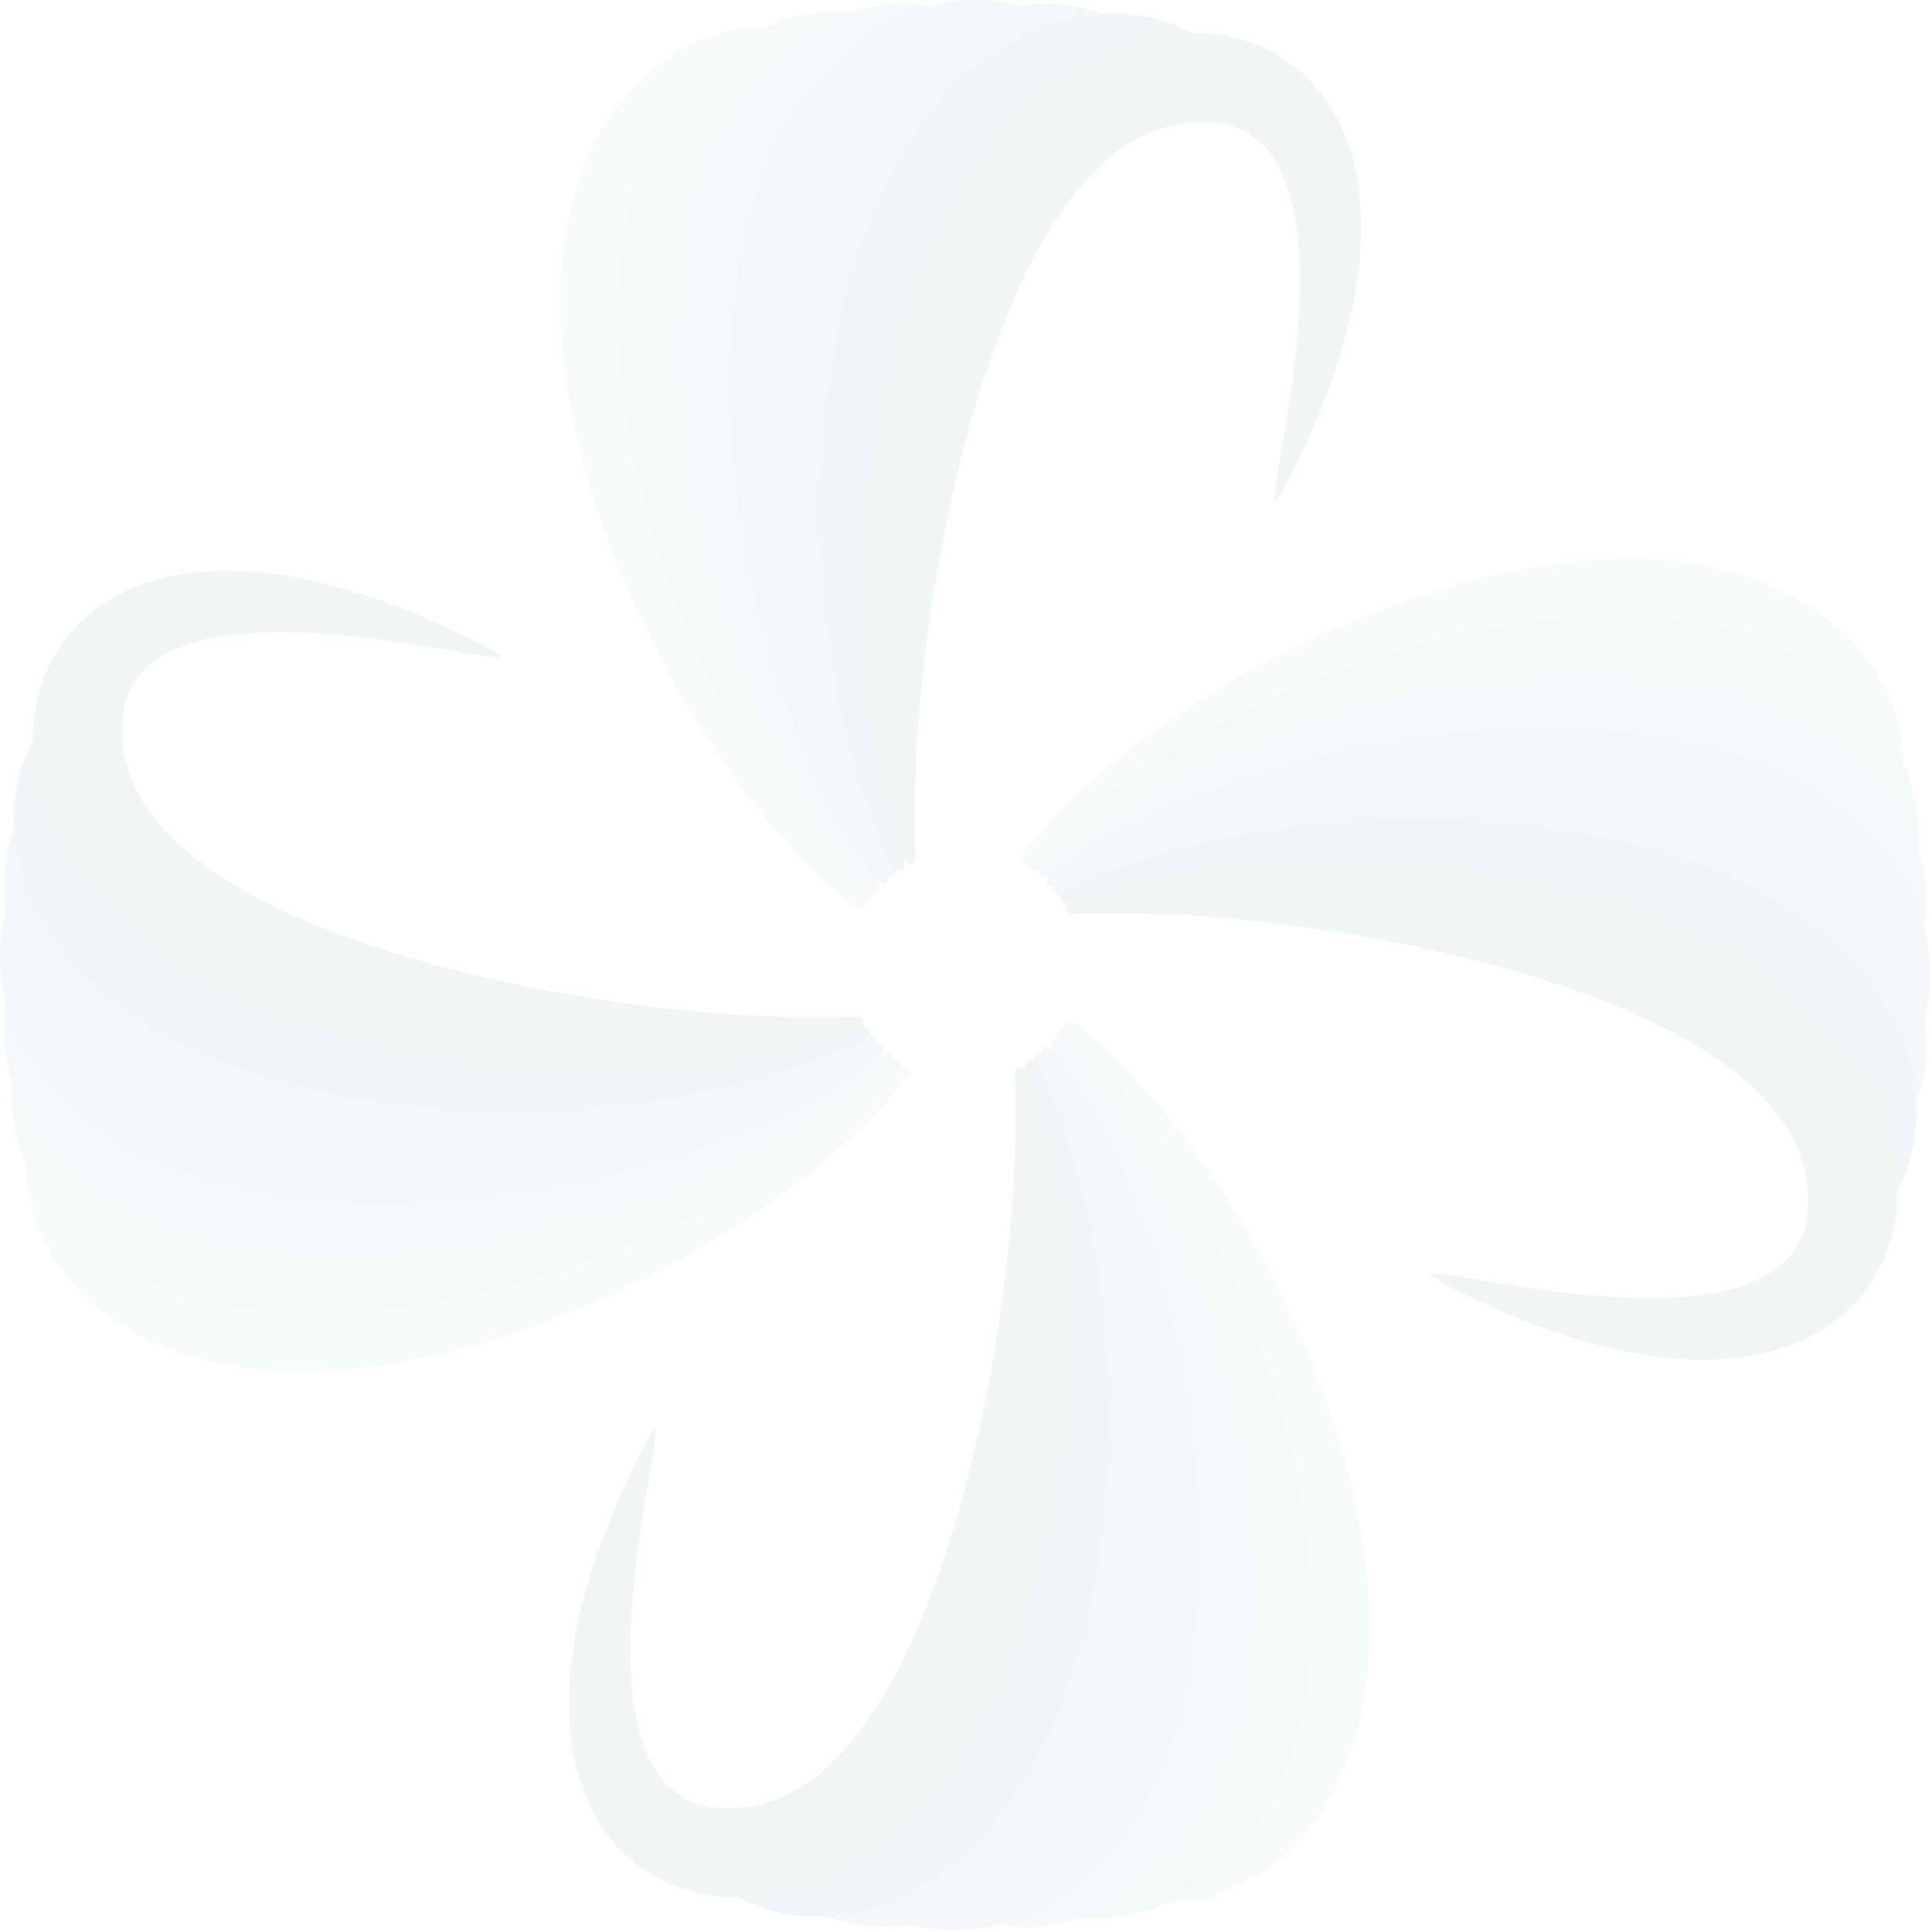 <svg width="624" height="624" viewBox="0 0 624 624" fill="none" xmlns="http://www.w3.org/2000/svg">
<g opacity="0.06">
<path opacity="0.4" fill-rule="evenodd" clip-rule="evenodd" d="M332.483 278.874L332.42 278.921C330.651 280.043 328.677 277.816 329.956 276.204C378.464 214.523 505.476 156.159 575.971 190.909C600.817 203.356 615.191 224.932 614.781 246.935C612.601 241.976 609.647 237.158 606.03 232.625C600.675 225.943 593.788 219.846 585.559 214.776C582.131 212.691 578.53 210.827 574.771 209.184C532.486 190.703 471.184 200.054 418.127 222.421C395.65 231.866 374.657 243.666 357.219 256.665C348.058 263.521 339.844 270.676 332.957 278.005L332.468 278.921L332.483 278.874Z" fill="#0C4E4B"/>
<path fill-rule="evenodd" clip-rule="evenodd" d="M463.918 413.183C445.643 403.169 548.629 436.055 576.951 407.038C581.279 402.568 583.885 396.661 583.98 388.874V388.194V387.973C584.011 385.699 583.869 383.44 583.553 381.276C583 377.422 581.895 373.726 580.315 370.156C579.952 369.366 579.573 368.561 579.162 367.787L578.562 366.649L578.198 366.002C575.466 361.231 571.864 356.698 567.536 352.465C566.92 351.833 566.273 351.217 565.594 350.633C564.946 350.017 564.267 349.416 563.556 348.832C558.154 344.172 551.82 339.844 544.823 335.864C531.744 328.408 516.312 322.106 499.916 316.846C498.115 316.262 496.33 315.709 494.498 315.156C457.9 304.036 417.369 297.955 388.068 295.917C365.212 294.385 346.4 295.159 346.4 295.191C344.267 295.206 343.73 292.316 345.673 291.573L345.847 291.51C355.261 287.94 365.749 285.081 376.964 282.981C378.891 282.602 380.834 282.254 382.792 281.954C399.314 279.221 417.227 278.037 435.518 278.4C439.214 278.479 442.863 278.621 446.559 278.826C477.392 280.469 508.73 286.566 535.772 297.244C542.469 299.882 548.866 302.788 554.963 306.01C563.382 310.433 571.169 315.425 578.135 320.969C582.953 324.807 587.36 328.882 591.293 333.273L592.099 334.19L592.256 334.348L593.236 335.485L593.583 335.895L594.341 336.796L594.594 337.112C596.711 339.734 598.685 342.419 600.486 345.215C602.255 348.042 603.835 350.87 605.225 353.744C605.525 354.345 605.793 354.961 606.078 355.561C608.21 360.252 609.837 364.943 610.943 369.587L611.116 370.251C612.206 375.084 612.759 379.87 612.759 384.53C612.949 430.495 561.297 465.103 463.934 413.246" fill="#0C4E4B"/>
<path opacity="0.9" fill-rule="evenodd" clip-rule="evenodd" d="M345.799 291.494C344.93 291.605 344.472 291.668 344.472 291.668C342.814 291.873 341.929 290.104 342.609 288.904L343.414 288.13C349.732 284.955 356.619 282.064 363.948 279.506C367.123 278.4 370.361 277.342 373.678 276.362C394.513 270.139 418.237 266.253 442.547 265.069C452.008 264.61 461.564 264.563 471.058 264.926C510.736 266.474 549.577 275.509 577.646 293.469C583.048 296.928 588.039 300.719 592.572 304.857C593.125 305.363 593.646 305.821 594.168 306.326C594.594 306.737 595.021 307.148 595.415 307.543C597.911 310.007 600.233 312.597 602.397 315.298C608.384 322.912 612.775 330.967 615.507 339.086C615.713 339.718 615.918 340.334 616.108 340.966C617.64 345.957 618.556 350.949 618.856 355.861C619.488 366.065 617.466 375.874 612.743 384.482C612.743 379.823 612.19 375.037 611.1 370.203L610.927 369.54C609.837 364.896 608.21 360.189 606.062 355.514C605.777 354.913 605.509 354.297 605.209 353.697C603.819 350.838 602.239 347.995 600.47 345.167C598.669 342.372 596.695 339.686 594.578 337.064L594.326 336.748L593.567 335.848L593.22 335.437L592.241 334.3L592.083 334.142L591.277 333.226C587.328 328.851 582.937 324.76 578.119 320.921C571.169 315.377 563.366 310.386 554.947 305.963C548.85 302.741 542.453 299.834 535.756 297.197C508.714 286.519 477.392 280.422 446.543 278.779C442.847 278.558 439.198 278.431 435.502 278.353C417.211 277.989 399.299 279.174 382.776 281.906C380.818 282.191 378.875 282.554 376.948 282.933C365.717 285.05 355.245 287.909 345.831 291.463H345.799V291.494Z" fill="#0C4E4B"/>
<path opacity="0.8" fill-rule="evenodd" clip-rule="evenodd" d="M342.608 288.92C340.966 289.267 339.939 287.498 340.571 286.25L340.887 285.808H340.903L341.266 285.492C349.843 280.216 359.62 275.43 370.266 271.197C371.514 270.692 372.794 270.186 374.105 269.728H374.152C393.438 262.431 415.347 257.06 437.966 253.964C441.109 253.538 444.268 253.143 447.475 252.827C494.672 247.788 543.843 252.953 578.23 272.303C582.826 274.878 587.138 277.689 591.135 280.832L591.387 280.99C591.83 281.338 592.256 281.67 592.667 282.001C594.073 283.123 595.479 284.307 596.79 285.508C598.48 287.008 600.107 288.588 601.639 290.199C604.403 293.153 606.899 296.201 609.11 299.345C612.222 303.673 614.749 308.174 616.771 312.755L617.024 313.371C619.219 318.52 620.704 323.701 621.494 328.867L621.604 329.641C622.9 338.723 622.031 347.647 618.887 355.861C618.587 350.964 617.671 345.973 616.139 340.997C615.95 340.366 615.744 339.75 615.539 339.118C612.79 330.999 608.415 322.927 602.429 315.33C600.265 312.629 597.943 310.038 595.447 307.574C595.036 307.179 594.626 306.769 594.199 306.358C593.694 305.853 593.157 305.394 592.604 304.889C588.086 300.766 583.095 296.96 577.677 293.5C549.608 275.541 510.767 266.506 471.089 264.958C461.596 264.579 452.04 264.642 442.578 265.1C418.253 266.285 394.528 270.17 373.71 276.394C370.393 277.373 367.139 278.432 363.98 279.537C356.651 282.096 349.78 284.987 343.446 288.162L342.64 288.936L342.608 288.92ZM435.502 278.368C416.484 278.7 398.556 280.011 383.693 281.812L382.776 281.922C399.298 279.19 417.211 278.005 435.502 278.368Z" fill="#0C4E4B"/>
<path opacity="0.7" fill-rule="evenodd" clip-rule="evenodd" d="M622.394 325.06C622.126 326.323 621.81 327.603 621.462 328.851C620.672 323.701 619.188 318.505 616.992 313.355L616.739 312.739C614.718 308.159 612.19 303.657 609.079 299.329C606.867 296.186 604.372 293.137 601.607 290.183C600.075 288.556 598.448 286.977 596.758 285.492C595.447 284.276 594.041 283.107 592.635 281.985C592.225 281.654 591.798 281.322 591.356 280.975L591.103 280.817C587.107 277.689 582.795 274.862 578.198 272.287C543.812 252.938 494.64 247.772 447.443 252.811C444.237 253.127 441.078 253.522 437.934 253.948C415.299 257.044 393.407 262.415 374.121 269.697H374.073C372.778 270.17 371.499 270.676 370.235 271.181C359.605 275.415 349.811 280.201 341.234 285.476L340.871 285.792H340.855L340.539 286.234H340.46C339.228 286.645 338.265 285.776 338.091 284.781V284.734C337.98 284.134 338.186 283.486 338.802 283.012L340.097 282.049C345.041 278.447 350.443 274.972 356.193 271.703L356.43 271.56C360.078 269.491 363.853 267.485 367.771 265.542L367.976 265.432C391.101 254.012 418.743 245.15 447.206 240.033C498.273 230.871 551.962 233.857 587.075 256.112L587.549 256.428C591.467 258.924 595.131 261.657 598.543 264.658C601.576 267.375 604.34 270.186 606.836 273.14C610.548 277.484 613.628 282.033 616.139 286.724C618.414 291.115 620.199 295.617 621.431 300.135C623.674 308.443 624.053 316.799 622.426 324.807L622.394 325.044V325.06Z" fill="#0C4E4B"/>
<path opacity="0.6" fill-rule="evenodd" clip-rule="evenodd" d="M340.018 282.112L338.944 282.57C338.122 282.917 337.68 283.107 337.68 283.107C336.148 283.739 334.821 282.254 335.153 280.927L335.722 279.995C340.997 275.288 346.889 270.708 353.302 266.332C356.066 264.437 358.925 262.573 361.879 260.756C380.36 249.32 402.268 239.417 425.44 231.945C434.459 229.039 443.652 226.496 452.924 224.379C491.639 215.55 531.491 214.175 563.271 224.206C569.384 226.133 575.197 228.502 580.647 231.314C581.294 231.645 581.926 231.961 582.558 232.309C583.079 232.593 583.584 232.877 584.09 233.146C587.138 234.883 590.061 236.779 592.841 238.801C600.612 244.582 606.93 251.247 611.7 258.371C612.064 258.924 612.427 259.477 612.759 260.03C615.555 264.453 617.719 269.033 619.282 273.693C622.236 282.444 623.01 291.479 621.43 300.166C620.198 295.633 618.414 291.131 616.139 286.74C613.628 282.049 610.547 277.484 606.835 273.156C604.34 270.202 601.576 267.375 598.543 264.674C595.131 261.673 591.466 258.924 587.549 256.444L587.075 256.128C551.978 233.872 498.273 230.887 447.206 240.048C418.743 245.166 391.101 254.027 367.976 265.448L367.771 265.558C363.853 267.501 360.078 269.507 356.429 271.576L356.192 271.718C350.443 275.004 345.041 278.463 340.097 282.064L340.002 282.143L340.018 282.112Z" fill="#0C4E4B"/>
<path opacity="0.5" fill-rule="evenodd" clip-rule="evenodd" d="M335.153 280.911C333.653 281.685 332.199 280.248 332.484 278.874L332.973 277.958C339.86 270.613 348.074 263.457 357.235 256.618C374.673 243.634 395.666 231.835 418.143 222.373C471.2 200.007 532.502 190.672 574.787 209.137C578.546 210.779 582.131 212.643 585.575 214.728C593.804 219.799 600.691 225.896 606.046 232.577C609.679 237.11 612.617 241.928 614.797 246.888C618.635 255.544 620.214 264.674 619.298 273.661C617.735 269.002 615.571 264.421 612.775 259.998C612.443 259.445 612.08 258.892 611.716 258.34C606.946 251.216 600.628 244.55 592.857 238.769C590.077 236.731 587.154 234.852 584.106 233.114C583.6 232.846 583.111 232.561 582.574 232.277C581.942 231.93 581.31 231.614 580.662 231.282C575.213 228.47 569.4 226.101 563.287 224.174C531.523 214.144 491.655 215.518 452.94 224.348C443.668 226.464 434.459 229.007 425.456 231.914C402.3 239.385 380.391 249.305 361.895 260.725C358.941 262.541 356.098 264.405 353.318 266.301C346.905 270.676 341.013 275.257 335.738 279.964L335.169 280.896L335.153 280.911Z" fill="#0C4E4B"/>
<path opacity="0.4" fill-rule="evenodd" clip-rule="evenodd" d="M344.046 332.515L343.999 332.452C342.877 330.699 345.104 328.709 346.715 329.988C408.397 378.496 466.761 505.508 432.011 576.003C419.564 600.849 397.988 615.223 375.985 614.828C380.944 612.633 385.762 609.695 390.295 606.062C396.977 600.707 403.074 593.82 408.144 585.591C410.245 582.163 412.109 578.562 413.736 574.802C432.216 532.518 422.866 471.216 400.499 418.158C391.053 395.681 379.254 374.689 366.254 357.267C359.399 348.09 352.244 339.892 344.915 333.005L344.014 332.515H344.046Z" fill="#0C4E4B"/>
<path fill-rule="evenodd" clip-rule="evenodd" d="M209.737 463.949C219.751 445.674 186.849 548.661 215.881 576.982C220.351 581.31 226.259 583.901 234.046 584.011H234.725H234.946C237.221 584.043 239.48 583.901 241.644 583.585C245.498 583.032 249.194 581.926 252.764 580.347C253.553 579.983 254.359 579.604 255.133 579.209L256.27 578.609L256.918 578.246C261.688 575.513 266.221 571.928 270.455 567.584C271.086 566.952 271.702 566.32 272.287 565.641C272.903 564.993 273.503 564.314 274.103 563.603C278.763 558.201 283.091 551.867 287.071 544.87C294.527 531.791 300.829 516.375 306.089 499.963C306.674 498.163 307.227 496.378 307.779 494.545C318.899 457.947 324.981 417.432 327.018 388.115C328.55 365.259 327.776 346.447 327.745 346.447C327.729 344.33 330.62 343.793 331.362 345.72L331.425 345.894C334.995 355.292 337.854 365.78 339.971 377.011C340.35 378.938 340.697 380.881 340.997 382.855C343.73 399.378 344.915 417.274 344.551 435.581C344.457 439.261 344.33 442.926 344.125 446.622C342.482 477.455 336.385 508.793 325.707 535.819C323.069 542.516 320.163 548.913 316.941 555.011C312.518 563.43 307.527 571.217 301.982 578.183C298.144 583 294.069 587.391 289.678 591.34L288.762 592.146L288.604 592.304L287.466 593.283L287.056 593.631L286.155 594.389L285.839 594.641C283.233 596.758 280.532 598.748 277.736 600.533C274.909 602.302 272.082 603.882 269.207 605.272C268.607 605.572 267.991 605.856 267.39 606.141C262.699 608.273 258.008 609.9 253.364 610.99L252.7 611.148C247.867 612.253 243.081 612.79 238.421 612.806C192.456 612.98 157.848 561.329 209.705 463.981" fill="#0C4E4B"/>
<path opacity="0.9" fill-rule="evenodd" clip-rule="evenodd" d="M331.425 345.831C331.315 344.978 331.236 344.52 331.236 344.52C331.031 342.861 332.8 341.977 334 342.64L334.758 343.446C337.933 349.764 340.824 356.651 343.383 363.98C344.488 367.139 345.547 370.393 346.526 373.71C352.749 394.544 356.635 418.269 357.82 442.594C358.278 452.04 358.325 461.596 357.946 471.089C356.398 510.768 347.363 549.609 329.404 577.677C325.944 583.079 322.138 588.086 318.015 592.604C317.525 593.157 317.052 593.694 316.546 594.199C316.135 594.642 315.725 595.052 315.33 595.463C312.866 597.974 310.275 600.281 307.574 602.445C299.961 608.447 291.905 612.822 283.786 615.555C283.154 615.76 282.538 615.966 281.907 616.155C276.931 617.687 271.924 618.603 267.027 618.903C256.823 619.535 247.014 617.513 238.406 612.806C243.065 612.806 247.851 612.254 252.685 611.148L253.348 610.99C257.992 609.9 262.699 608.273 267.375 606.141C267.975 605.856 268.591 605.588 269.191 605.272C272.05 603.882 274.893 602.302 277.721 600.533C280.517 598.733 283.218 596.758 285.824 594.642L286.14 594.389L287.04 593.631L287.451 593.283L288.588 592.304L288.746 592.146L289.662 591.34C294.038 587.391 298.129 582.985 301.967 578.183C307.511 571.217 312.502 563.43 316.925 555.011C320.147 548.914 323.054 542.516 325.692 535.819C336.369 508.777 342.467 477.455 344.109 446.622C344.33 442.926 344.457 439.261 344.536 435.581C344.899 417.29 343.714 399.378 340.982 382.856C340.697 380.897 340.334 378.954 339.955 377.011C337.854 365.781 334.979 355.308 331.41 345.894V345.847L331.425 345.831Z" fill="#0C4E4B"/>
<path opacity="0.8" fill-rule="evenodd" clip-rule="evenodd" d="M334.016 342.64C333.668 340.982 335.437 339.971 336.685 340.587L337.127 340.903V340.934L337.443 341.298C342.719 349.875 347.489 359.652 351.738 370.282C352.244 371.546 352.749 372.825 353.207 374.121V374.168C360.505 393.454 365.875 415.347 368.971 437.982C369.398 441.125 369.792 444.3 370.108 447.491C375.147 494.688 369.982 543.859 350.648 578.246C348.074 582.842 345.262 587.155 342.119 591.151L341.961 591.388C341.613 591.83 341.282 592.256 340.966 592.667C339.844 594.073 338.66 595.479 337.459 596.79C335.959 598.48 334.379 600.107 332.768 601.639C329.814 604.403 326.766 606.899 323.622 609.126C319.294 612.222 314.793 614.749 310.212 616.771L309.596 617.024C304.447 619.235 299.25 620.704 294.1 621.494L293.326 621.604C284.244 622.9 275.304 622.031 267.106 618.888C272.003 618.588 276.994 617.671 281.97 616.139C282.601 615.95 283.217 615.744 283.849 615.539C291.968 612.806 300.04 608.415 307.637 602.429C310.338 600.265 312.929 597.959 315.393 595.447C315.788 595.036 316.198 594.626 316.609 594.184C317.114 593.678 317.588 593.141 318.078 592.588C322.201 588.071 326.007 583.079 329.467 577.661C347.426 549.593 356.461 510.752 358.009 471.073C358.388 461.58 358.341 452.024 357.883 442.578C356.698 418.253 352.812 394.528 346.589 373.694C345.61 370.377 344.551 367.123 343.446 363.964C340.887 356.635 337.996 349.748 334.821 343.43L334.063 342.624L334.016 342.64ZM344.551 435.549C344.22 416.532 342.909 398.588 341.108 383.724L340.997 382.824C343.73 399.346 344.915 417.242 344.551 435.549Z" fill="#0C4E4B"/>
<path opacity="0.7" fill-rule="evenodd" clip-rule="evenodd" d="M297.86 622.426C296.596 622.157 295.317 621.841 294.069 621.494C299.218 620.704 304.415 619.235 309.564 617.024L310.18 616.771C314.761 614.749 319.263 612.222 323.591 609.126C326.734 606.899 329.782 604.403 332.736 601.639C334.363 600.107 335.943 598.48 337.427 596.79C338.644 595.479 339.813 594.073 340.934 592.667C341.266 592.256 341.598 591.83 341.929 591.388L342.087 591.151C345.215 587.154 348.042 582.842 350.617 578.246C369.966 543.859 375.131 494.688 370.077 447.491C369.761 444.3 369.366 441.125 368.94 437.982C365.844 415.347 360.473 393.454 353.191 374.168V374.121C352.718 372.825 352.212 371.546 351.707 370.282C347.473 359.652 342.687 349.874 337.412 341.297L337.096 340.934V340.903L336.654 340.587V340.508C336.243 339.276 337.112 338.312 338.107 338.138H338.154C338.754 338.028 339.402 338.233 339.876 338.849L340.839 340.144C344.441 345.088 347.916 350.49 351.201 356.24L351.343 356.477C353.413 360.142 355.419 363.917 357.377 367.818L357.472 368.024C368.892 391.148 377.753 418.79 382.871 447.254C392.033 498.321 389.047 552.025 366.791 587.123L366.475 587.597C363.98 591.514 361.247 595.179 358.246 598.59C355.529 601.623 352.718 604.387 349.764 606.883C345.42 610.595 340.871 613.675 336.18 616.171C331.788 618.461 327.287 620.246 322.769 621.462C314.461 623.705 306.105 624.084 298.097 622.457L297.86 622.426Z" fill="#0C4E4B"/>
<path opacity="0.6" fill-rule="evenodd" clip-rule="evenodd" d="M340.808 340.05L340.35 338.976C340.002 338.154 339.813 337.712 339.813 337.712C339.181 336.18 340.666 334.853 342.008 335.185L342.94 335.753C347.647 341.029 352.228 346.936 356.604 353.334C358.499 356.114 360.363 358.957 362.179 361.911C373.615 380.391 383.519 402.3 390.99 425.472C393.897 434.491 396.44 443.684 398.556 452.956C407.386 491.671 408.776 531.538 398.73 563.303C396.803 569.432 394.434 575.229 391.622 580.678C391.29 581.326 390.974 581.958 390.627 582.59C390.343 583.127 390.058 583.616 389.79 584.122C388.068 587.17 386.157 590.092 384.135 592.872C378.354 600.644 371.688 606.978 364.564 611.732C364.012 612.095 363.459 612.459 362.906 612.79C358.483 615.586 353.902 617.75 349.243 619.314C340.492 622.268 331.457 623.042 322.77 621.462C327.303 620.23 331.789 618.461 336.18 616.171C340.871 613.659 345.436 610.579 349.764 606.883C352.718 604.387 355.545 601.623 358.246 598.59C361.247 595.178 363.996 591.514 366.476 587.597L366.792 587.123C389.047 552.025 392.033 498.336 382.871 447.254C377.754 418.806 368.892 391.148 357.472 368.023L357.377 367.818C355.419 363.901 353.413 360.126 351.344 356.477L351.201 356.24C347.916 350.506 344.457 345.088 340.84 340.144L340.761 340.05H340.808Z" fill="#0C4E4B"/>
<path opacity="0.5" fill-rule="evenodd" clip-rule="evenodd" d="M342.008 335.185C341.234 333.684 342.672 332.231 344.046 332.515L344.946 333.005C352.291 339.892 359.447 348.09 366.286 357.267C379.27 374.705 391.069 395.682 400.531 418.159C422.897 471.216 432.232 532.518 413.767 574.802C412.14 578.562 410.261 582.147 408.176 585.591C403.105 593.82 397.008 600.707 390.327 606.062C385.794 609.695 380.976 612.633 376.016 614.828C367.376 618.651 358.215 620.23 349.243 619.33C353.902 617.766 358.483 615.602 362.906 612.806C363.459 612.475 364.012 612.111 364.564 611.748C371.688 606.978 378.354 600.66 384.135 592.888C386.173 590.108 388.068 587.186 389.79 584.138C390.058 583.632 390.343 583.143 390.627 582.605C390.974 581.974 391.29 581.342 391.622 580.694C394.434 575.245 396.803 569.448 398.73 563.319C408.776 531.554 407.386 491.687 398.556 452.972C396.44 443.7 393.897 434.507 390.99 425.488C383.519 402.316 373.615 380.423 362.179 361.927C360.363 358.973 358.499 356.114 356.603 353.35C352.228 346.937 347.647 341.045 342.94 335.769L342.008 335.201V335.185Z" fill="#0C4E4B"/>
<path opacity="0.4" fill-rule="evenodd" clip-rule="evenodd" d="M290.942 344.583L291.005 344.536C292.774 343.414 294.748 345.641 293.469 347.268C244.961 408.95 117.949 467.314 47.438 432.564C22.592 420.117 8.218 398.525 8.629 376.537C10.824 381.513 13.762 386.315 17.395 390.848C22.75 397.529 29.637 403.642 37.882 408.713C41.31 410.798 44.911 412.662 48.654 414.304C90.939 432.785 152.241 423.434 205.298 401.068C227.775 391.622 248.768 379.823 266.206 366.823C275.383 359.968 283.581 352.812 290.468 345.483L290.957 344.567L290.942 344.583Z" fill="#0C4E4B"/>
<path fill-rule="evenodd" clip-rule="evenodd" d="M159.507 210.274C177.783 220.288 74.796 187.386 46.475 216.418C42.147 220.888 39.54 226.796 39.446 234.583V235.262V235.483C39.414 237.758 39.556 240.017 39.872 242.197C40.425 246.051 41.531 249.747 43.11 253.317C43.474 254.106 43.837 254.896 44.247 255.686L44.848 256.839L45.211 257.487C47.944 262.257 51.545 266.806 55.873 271.023C56.505 271.655 57.152 272.255 57.816 272.856C58.463 273.472 59.143 274.072 59.853 274.656C65.271 279.316 71.589 283.644 78.587 287.624C91.665 295.08 107.098 301.382 123.493 306.642C125.294 307.227 127.079 307.795 128.911 308.348C165.509 319.452 206.041 325.549 235.341 327.587C258.197 329.135 277.01 328.345 277.01 328.314C279.126 328.282 279.679 331.188 277.737 331.931L277.563 331.994C268.149 335.548 257.66 338.423 246.446 340.524C244.519 340.903 242.576 341.25 240.617 341.55C224.095 344.283 206.183 345.468 187.892 345.104C184.211 345.009 180.547 344.883 176.851 344.678C146.018 343.035 114.68 336.954 87.638 326.26C80.956 323.622 74.543 320.716 68.446 317.494C60.027 313.071 52.24 308.095 45.274 302.535C40.456 298.713 36.065 294.622 32.117 290.246L31.311 289.315L31.153 289.157L30.174 288.019L29.826 287.609L29.068 286.708L28.815 286.392C26.699 283.786 24.724 281.085 22.924 278.289C21.154 275.462 19.575 272.634 18.185 269.775C17.885 269.175 17.616 268.543 17.332 267.959C15.184 263.284 13.573 258.576 12.467 253.933L12.293 253.269C11.203 248.436 10.65 243.65 10.65 239.006C10.461 193.041 62.112 158.417 159.476 210.29" fill="#0C4E4B"/>
<path opacity="0.9" fill-rule="evenodd" clip-rule="evenodd" d="M277.626 331.962C278.495 331.852 278.953 331.773 278.953 331.773C280.611 331.568 281.48 333.337 280.817 334.537L280.011 335.295C273.693 338.47 266.806 341.361 259.477 343.92C256.302 345.025 253.064 346.084 249.747 347.063C228.913 353.286 205.188 357.172 180.878 358.357C171.417 358.815 161.876 358.862 152.383 358.499C112.705 356.951 73.864 347.916 45.795 329.956C40.393 326.497 35.402 322.69 30.869 318.568C30.316 318.078 29.794 317.604 29.273 317.099C28.847 316.688 28.42 316.278 28.025 315.883C25.53 313.419 23.208 310.828 21.044 308.143C15.041 300.529 10.666 292.458 7.934 284.355C7.728 283.723 7.523 283.107 7.333 282.475C5.801 277.484 4.885 272.492 4.585 267.596C3.953 257.392 5.975 247.583 10.698 238.974C10.698 243.65 11.251 248.42 12.341 253.253L12.514 253.917C13.604 258.561 15.231 263.268 17.379 267.943C17.664 268.528 17.932 269.16 18.232 269.76C19.622 272.619 21.202 275.446 22.971 278.274C24.772 281.069 26.746 283.77 28.863 286.377L29.115 286.693L29.873 287.593L30.221 288.004L31.2 289.141L31.358 289.299L32.164 290.231C36.113 294.606 40.504 298.697 45.322 302.52C52.272 308.064 60.075 313.055 68.493 317.478C74.591 320.7 80.988 323.607 87.685 326.244C114.727 336.938 146.065 343.019 176.898 344.662C180.594 344.883 184.243 345.01 187.939 345.089C206.23 345.452 224.142 344.267 240.664 341.535C242.623 341.25 244.566 340.903 246.493 340.508C257.708 338.407 268.196 335.532 277.61 331.978H277.642L277.626 331.962Z" fill="#0C4E4B"/>
<path opacity="0.8" fill-rule="evenodd" clip-rule="evenodd" d="M280.816 334.537C282.459 334.19 283.486 335.943 282.854 337.206L282.538 337.649H282.506L282.143 337.965C273.566 343.24 263.789 348.026 253.158 352.26C251.895 352.749 250.615 353.271 249.32 353.729H249.273C229.986 361.01 208.078 366.397 185.459 369.477C182.316 369.903 179.157 370.298 175.95 370.614C128.753 375.653 79.582 370.488 45.211 351.154C40.614 348.579 36.302 345.752 32.306 342.624L32.053 342.466C31.611 342.135 31.2 341.787 30.789 341.471C29.368 340.35 27.978 339.165 26.667 337.965C24.977 336.48 23.35 334.885 21.817 333.273C19.053 330.335 16.558 327.271 14.346 324.128C11.235 319.8 8.707 315.298 6.685 310.733L6.433 310.101C4.237 304.952 2.752 299.755 1.963 294.606L1.852 293.832C0.557 284.75 1.441 275.825 4.585 267.627C4.885 272.524 5.785 277.515 7.317 282.491C7.507 283.123 7.712 283.739 7.917 284.371C10.666 292.489 15.041 300.561 21.028 308.159C23.192 310.844 25.514 313.434 28.009 315.898C28.42 316.293 28.831 316.704 29.257 317.115C29.763 317.62 30.3 318.094 30.853 318.584C35.37 322.706 40.377 326.513 45.779 329.972C73.848 347.932 112.689 356.967 152.367 358.515C161.86 358.894 171.417 358.846 180.862 358.372C205.187 357.188 228.912 353.302 249.731 347.079C253.064 346.099 256.302 345.041 259.461 343.935C266.79 341.361 273.661 338.486 279.995 335.311L280.801 334.553L280.816 334.537ZM187.907 345.073C206.925 344.741 224.853 343.43 239.716 341.629L240.617 341.519C224.095 344.251 206.183 345.436 187.891 345.073H187.907Z" fill="#0C4E4B"/>
<path opacity="0.7" fill-rule="evenodd" clip-rule="evenodd" d="M1.031 298.397C1.299 297.133 1.615 295.854 1.963 294.606C2.753 299.755 4.237 304.952 6.433 310.101L6.686 310.733C8.707 315.298 11.235 319.816 14.347 324.128C16.558 327.271 19.054 330.32 21.818 333.273C23.35 334.9 24.977 336.48 26.667 337.965C27.978 339.181 29.384 340.365 30.79 341.471C31.2 341.803 31.627 342.135 32.053 342.466L32.306 342.624C36.302 345.752 40.614 348.579 45.211 351.154C79.598 370.488 128.753 375.653 175.95 370.614C179.157 370.298 182.316 369.903 185.459 369.477C208.094 366.381 229.987 361.01 249.273 353.728H249.32C250.616 353.27 251.911 352.749 253.159 352.26C263.789 348.026 273.566 343.24 282.143 337.965L282.507 337.649H282.538L282.854 337.206H282.933C284.165 336.796 285.129 337.664 285.302 338.66V338.707C285.413 339.291 285.208 339.955 284.592 340.444L283.296 341.408C278.352 345.009 272.95 348.484 267.217 351.77L266.98 351.912C263.331 353.981 259.556 355.987 255.639 357.946L255.433 358.056C232.309 369.461 204.666 378.338 176.203 383.44C125.136 392.601 71.447 389.616 36.334 367.36L35.86 367.044C31.959 364.564 28.278 361.816 24.866 358.815C21.834 356.098 19.069 353.286 16.574 350.317C12.862 345.973 9.797 341.44 7.286 336.733C5.011 332.326 3.226 327.855 1.994 323.322C-0.249 315.014 -0.628 306.658 0.999 298.65L1.031 298.413V298.397Z" fill="#0C4E4B"/>
<path opacity="0.6" fill-rule="evenodd" clip-rule="evenodd" d="M283.407 341.345L284.481 340.887C285.302 340.555 285.744 340.35 285.744 340.35C287.292 339.718 288.603 341.203 288.272 342.53L287.703 343.462C282.427 348.169 276.52 352.749 270.123 357.14C267.343 359.02 264.5 360.884 261.546 362.716C243.065 374.136 221.157 384.056 197.985 391.527C188.965 394.434 179.772 396.977 170.501 399.077C131.786 407.907 91.934 409.297 60.153 399.251C54.04 397.324 48.212 394.955 42.778 392.143C42.13 391.812 41.499 391.496 40.867 391.132C40.346 390.848 39.84 390.564 39.335 390.295C36.286 388.558 33.364 386.662 30.584 384.64C22.813 378.859 16.494 372.209 11.724 365.07C11.361 364.517 10.998 363.964 10.666 363.411C7.886 359.004 5.706 354.408 4.142 349.748C1.189 340.997 0.415 331.978 1.994 323.275C3.21 327.824 4.995 332.31 7.286 336.701C9.797 341.392 12.861 345.941 16.573 350.285C19.069 353.255 21.833 356.066 24.866 358.783C28.278 361.784 31.942 364.533 35.86 367.013L36.334 367.329C71.431 389.584 125.136 392.57 176.203 383.408C204.666 378.291 232.308 369.429 255.433 358.025L255.638 357.914C259.556 355.972 263.331 353.966 266.979 351.881L267.216 351.738C272.95 348.453 278.368 344.978 283.296 341.377L283.391 341.298L283.407 341.345Z" fill="#0C4E4B"/>
<path opacity="0.5" fill-rule="evenodd" clip-rule="evenodd" d="M288.272 342.545C289.773 341.771 291.226 343.209 290.942 344.583L290.452 345.499C283.565 352.844 275.351 359.999 266.19 366.839C248.768 379.823 227.76 391.622 205.283 401.083C152.226 423.45 90.923 432.785 48.639 414.32C44.879 412.693 41.278 410.829 37.866 408.728C29.621 403.658 22.734 397.545 17.379 390.864C13.746 386.33 10.808 381.513 8.613 376.553C4.775 367.913 3.195 358.767 4.111 349.78C5.675 354.439 7.855 359.036 10.635 363.443C10.966 363.996 11.33 364.548 11.693 365.101C16.463 372.225 22.781 378.891 30.553 384.672C33.333 386.709 36.255 388.605 39.303 390.327C39.793 390.595 40.299 390.879 40.836 391.164C41.468 391.527 42.099 391.843 42.747 392.175C48.196 394.986 54.009 397.356 60.122 399.283C91.887 409.329 131.755 407.939 170.469 399.109C179.741 397.008 188.95 394.465 197.953 391.559C221.11 384.087 243.018 374.168 261.515 362.748C264.468 360.931 267.327 359.067 270.092 357.172C276.489 352.781 282.396 348.2 287.672 343.493L288.241 342.561L288.272 342.545Z" fill="#0C4E4B"/>
<path opacity="0.4" fill-rule="evenodd" clip-rule="evenodd" d="M279.379 290.941L279.427 291.005C280.548 292.774 278.337 294.748 276.71 293.469C215.028 244.961 156.664 117.949 191.414 47.438C203.861 22.592 225.438 8.218 247.441 8.629C242.481 10.808 237.663 13.762 233.13 17.395C226.433 22.75 220.351 29.637 215.265 37.882C213.18 41.309 211.316 44.911 209.674 48.654C191.209 90.955 200.544 152.241 222.91 205.298C232.356 227.775 244.155 248.767 257.155 266.206C264.01 275.367 271.166 283.581 278.495 290.468L279.411 290.957L279.379 290.941Z" fill="#0C4E4B"/>
<path fill-rule="evenodd" clip-rule="evenodd" d="M413.688 159.507C403.674 177.783 436.56 74.796 407.544 46.475C403.074 42.147 397.166 39.54 389.379 39.446H388.7H388.479C386.204 39.414 383.945 39.556 381.781 39.872C377.927 40.425 374.231 41.531 370.661 43.11C369.872 43.473 369.066 43.837 368.292 44.247L367.155 44.848L366.507 45.211C361.737 47.944 357.188 51.545 352.97 55.873C352.339 56.505 351.722 57.152 351.138 57.816C350.522 58.463 349.938 59.142 349.337 59.853C344.678 65.255 340.35 71.589 336.369 78.587C328.914 91.665 322.611 107.082 317.351 123.493C316.767 125.294 316.214 127.079 315.661 128.911C304.541 165.509 298.46 206.041 296.422 235.341C294.874 258.197 295.664 277.01 295.696 277.01C295.712 279.142 292.821 279.679 292.079 277.736L292.015 277.563C288.446 268.149 285.587 257.66 283.486 246.446C283.107 244.518 282.759 242.576 282.459 240.617C279.727 224.095 278.542 206.183 278.905 187.892C278.984 184.211 279.126 180.547 279.332 176.851C280.974 146.018 287.072 114.68 297.749 87.638C300.387 80.956 303.293 74.543 306.516 68.446C310.939 60.027 315.93 52.24 321.474 45.274C325.312 40.456 329.388 36.065 333.779 32.117L334.695 31.311L334.853 31.153L335.974 30.174L336.385 29.826L337.285 29.068L337.601 28.815C340.223 26.699 342.909 24.724 345.704 22.924C348.532 21.154 351.359 19.575 354.234 18.185C354.834 17.885 355.45 17.616 356.05 17.332C360.742 15.2 365.433 13.572 370.077 12.483L370.74 12.309C375.574 11.219 380.36 10.666 385.019 10.666C430.984 10.477 465.592 62.128 413.736 159.491" fill="#0C4E4B"/>
<path opacity="0.9" fill-rule="evenodd" clip-rule="evenodd" d="M291.999 277.626C292.11 278.495 292.173 278.953 292.173 278.953C292.379 280.611 290.609 281.496 289.409 280.817L288.635 280.011C285.46 273.693 282.57 266.806 280.011 259.477C278.905 256.302 277.847 253.064 276.867 249.747C270.644 228.913 266.758 205.188 265.574 180.879C265.116 171.417 265.068 161.877 265.431 152.368C266.979 112.689 276.014 73.848 293.974 45.78C297.433 40.378 301.224 35.37 305.362 30.853C305.868 30.316 306.326 29.779 306.831 29.258C307.242 28.831 307.653 28.405 308.048 28.01C310.512 25.514 313.102 23.192 315.803 21.028C323.417 15.026 331.472 10.65 339.591 7.902C340.223 7.697 340.839 7.491 341.471 7.302C346.462 5.77 351.454 4.854 356.35 4.553C366.554 3.922 376.363 5.943 384.972 10.666C380.312 10.666 375.526 11.219 370.693 12.309L370.029 12.483C365.385 13.573 360.678 15.2 356.003 17.332C355.403 17.616 354.787 17.885 354.186 18.185C351.327 19.575 348.484 21.154 345.657 22.924C342.861 24.724 340.176 26.699 337.554 28.815L337.238 29.068L336.337 29.826L335.927 30.174L334.805 31.153L334.647 31.311L333.731 32.117C329.356 36.065 325.265 40.457 321.427 45.274C315.882 52.224 310.891 60.027 306.468 68.446C303.246 74.543 300.34 80.94 297.702 87.638C287.024 114.68 280.927 146.002 279.284 176.851C279.063 180.547 278.937 184.211 278.858 187.892C278.494 206.183 279.679 224.095 282.412 240.617C282.696 242.576 283.059 244.519 283.438 246.446C285.555 257.66 288.414 268.149 291.968 277.563V277.594L291.999 277.626Z" fill="#0C4E4B"/>
<path opacity="0.8" fill-rule="evenodd" clip-rule="evenodd" d="M289.425 280.817C289.773 282.475 288.02 283.502 286.756 282.87L286.314 282.554V282.522L285.998 282.159C280.722 273.582 275.936 263.805 271.703 253.174C271.197 251.911 270.692 250.631 270.234 249.336V249.289C262.936 230.002 257.566 208.094 254.47 185.475C254.043 182.332 253.649 179.173 253.333 175.966C248.294 128.769 253.459 79.598 272.808 45.227C275.383 40.63 278.195 36.318 281.338 32.322L281.496 32.069C281.844 31.627 282.175 31.2 282.507 30.79C283.628 29.384 284.813 27.978 286.014 26.667C287.514 24.977 289.094 23.35 290.705 21.818C293.659 19.054 296.707 16.558 299.85 14.347C304.178 11.235 308.68 8.708 313.261 6.686L313.877 6.433C319.026 4.237 324.207 2.753 329.372 1.963L330.146 1.852C339.229 0.557 348.153 1.442 356.367 4.585C351.47 4.885 346.479 5.785 341.503 7.318C340.871 7.507 340.255 7.712 339.623 7.918C331.505 10.666 323.433 15.041 315.835 21.044C313.134 23.208 310.544 25.53 308.08 28.025C307.685 28.436 307.274 28.847 306.864 29.273C306.358 29.779 305.9 30.316 305.395 30.869C301.272 35.386 297.465 40.393 294.006 45.795C276.047 73.864 267.012 112.705 265.464 152.383C265.084 161.876 265.148 171.433 265.606 180.894C266.79 205.219 270.676 228.944 276.9 249.763C277.879 253.08 278.937 256.334 280.043 259.493C282.602 266.822 285.492 273.693 288.667 280.027L289.441 280.832L289.425 280.817ZM278.874 187.923C279.206 206.941 280.517 224.869 282.317 239.732L282.412 240.649C279.68 224.127 278.495 206.214 278.858 187.923H278.874Z" fill="#0C4E4B"/>
<path opacity="0.7" fill-rule="evenodd" clip-rule="evenodd" d="M325.565 1.031C326.829 1.299 328.108 1.615 329.356 1.963C324.207 2.753 319.01 4.237 313.861 6.433L313.245 6.686C308.664 8.708 304.162 11.235 299.834 14.347C296.691 16.558 293.642 19.054 290.689 21.818C289.062 23.35 287.482 24.977 285.997 26.667C284.781 27.978 283.612 29.384 282.491 30.79C282.175 31.2 281.827 31.627 281.48 32.069L281.322 32.322C278.194 36.318 275.367 40.63 272.792 45.227C253.443 79.614 248.278 128.769 253.317 175.966C253.632 179.173 254.027 182.332 254.454 185.475C257.55 208.11 262.92 230.002 270.202 249.289V249.336C270.676 250.631 271.181 251.927 271.687 253.174C275.92 263.805 280.706 273.582 285.982 282.159L286.298 282.522V282.554L286.74 282.87V282.949C287.151 284.181 286.282 285.145 285.287 285.318H285.239C284.639 285.429 283.991 285.223 283.518 284.607L282.554 283.312C278.953 278.368 275.478 272.966 272.208 267.232L272.066 266.995C269.997 263.347 267.991 259.572 266.048 255.654L265.937 255.449C254.517 232.324 245.656 204.682 240.538 176.219C231.377 125.152 234.362 71.463 256.618 36.35L256.934 35.876C259.429 31.974 262.162 28.294 265.163 24.882C267.88 21.849 270.692 19.085 273.645 16.59C277.989 12.877 282.538 9.813 287.229 7.286C291.621 5.011 296.122 3.226 300.64 1.994C308.948 -0.249 317.304 -0.628 325.312 0.999L325.549 1.031H325.565Z" fill="#0C4E4B"/>
<path opacity="0.6" fill-rule="evenodd" clip-rule="evenodd" d="M282.617 283.407L283.075 284.481C283.423 285.303 283.612 285.745 283.612 285.745C284.244 287.293 282.759 288.604 281.433 288.272L280.501 287.703C275.794 282.444 271.213 276.536 266.838 270.123C264.942 267.343 263.078 264.5 261.262 261.546C249.826 243.065 239.922 221.157 232.451 197.985C229.544 188.966 227.001 179.773 224.885 170.501C216.071 131.786 214.681 91.934 224.711 60.154C226.638 54.025 229.007 48.212 231.819 42.779C232.151 42.131 232.467 41.499 232.814 40.867C233.098 40.346 233.383 39.84 233.651 39.335C235.389 36.286 237.284 33.364 239.306 30.584C245.087 22.813 251.753 16.495 258.877 11.725C259.43 11.361 259.982 10.998 260.535 10.666C264.958 7.886 269.539 5.706 274.198 4.143C282.949 1.173 291.968 0.415 300.656 1.994C296.122 3.227 291.637 5.011 287.245 7.286C282.554 9.797 277.989 12.878 273.661 16.59C270.708 19.069 267.88 21.849 265.179 24.882C262.178 28.294 259.43 31.959 256.95 35.876L256.634 36.35C234.378 71.447 231.392 125.152 240.554 176.219C245.672 204.682 254.533 232.324 265.953 255.449L266.064 255.654C268.006 259.572 270.013 263.347 272.082 266.996L272.224 267.232C275.509 272.966 278.969 278.384 282.57 283.312L282.649 283.407H282.617Z" fill="#0C4E4B"/>
<path opacity="0.5" fill-rule="evenodd" clip-rule="evenodd" d="M281.417 288.272C282.191 289.773 280.754 291.226 279.379 290.957L278.463 290.468C271.118 283.581 263.963 275.367 257.124 266.206C244.14 248.768 232.34 227.775 222.879 205.298C200.513 152.241 191.177 90.939 209.642 48.654C211.285 44.895 213.149 41.309 215.234 37.882C220.304 29.637 226.401 22.75 233.099 17.395C237.632 13.762 242.45 10.824 247.409 8.629C256.065 4.79 265.195 3.211 274.183 4.127C269.523 5.691 264.927 7.87 260.52 10.65C259.967 10.982 259.414 11.345 258.861 11.709C251.737 16.479 245.072 22.797 239.29 30.569C237.253 33.349 235.373 36.271 233.636 39.319C233.367 39.825 233.083 40.33 232.799 40.851C232.451 41.467 232.135 42.115 231.803 42.763C228.992 48.212 226.623 54.009 224.695 60.138C214.665 91.903 216.055 131.77 224.869 170.485C226.986 179.757 229.529 188.966 232.435 197.969C239.907 221.125 249.826 243.034 261.246 261.53C263.063 264.5 264.927 267.343 266.822 270.107C271.197 276.52 275.778 282.412 280.485 287.688L281.417 288.256V288.272Z" fill="#0C4E4B"/>
</g>
</svg>
